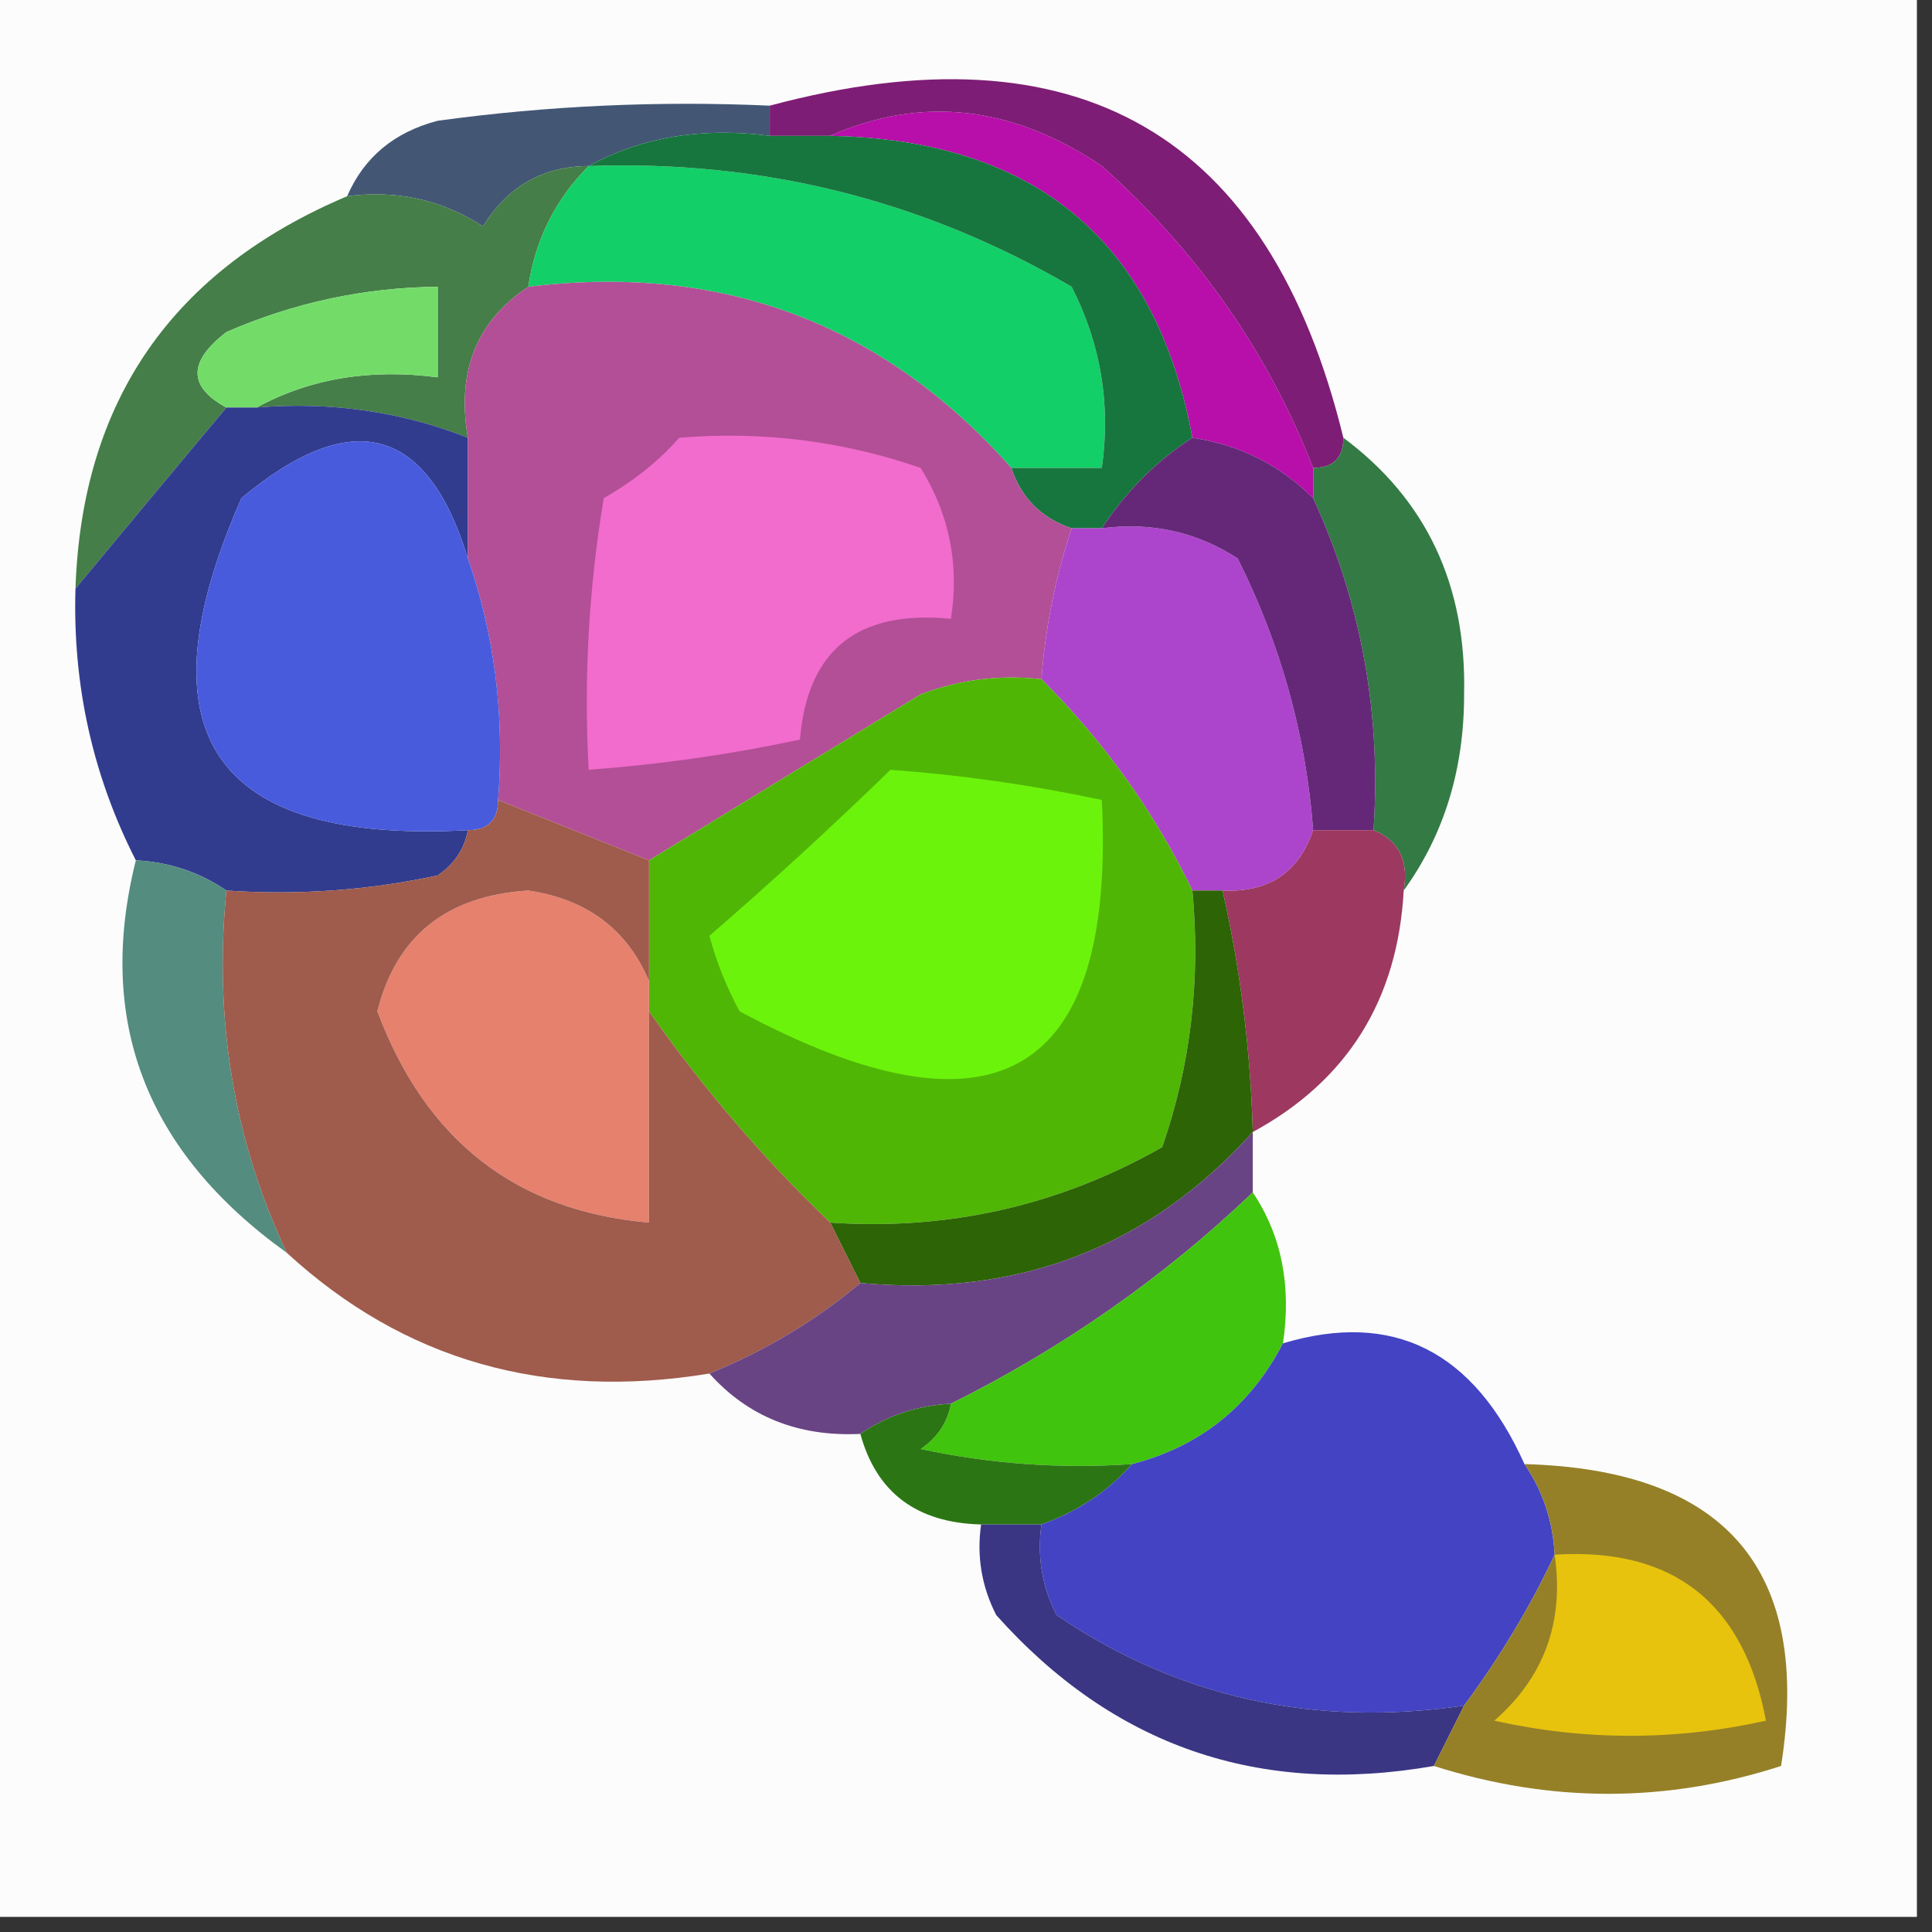 <?xml version="1.0" encoding="UTF-8"?>
<!DOCTYPE svg PUBLIC "-//W3C//DTD SVG 1.1//EN" "http://www.w3.org/Graphics/SVG/1.1/DTD/svg11.dtd">
<svg xmlns="http://www.w3.org/2000/svg" version="1.1" width="64px" height="64px" style="shape-rendering:geometricPrecision; text-rendering:geometricPrecision; image-rendering:optimizeQuality; fill-rule:evenodd; clip-rule:evenodd" xmlns:xlink="http://www.w3.org/1999/xlink">
<rect width="100%" height="100%" fill="#333333" stroke="none"/>
<g><path style="opacity:1" fill="#fcfcfc" d="M -0.5,-0.5 C 20.833,-0.5 42.167,-0.5 63.5,-0.5C 63.5,20.833 63.5,42.167 63.5,63.5C 42.167,63.5 20.833,63.5 -0.5,63.5C -0.5,42.167 -0.5,20.833 -0.5,-0.5 Z"/></g>
<g><path style="opacity:1" fill="#435775" d="M 25.5,3.5 C 25.5,3.833 25.5,4.167 25.5,4.5C 23.265,4.205 21.265,4.539 19.5,5.5C 17.983,5.511 16.816,6.177 16,7.5C 14.644,6.62 13.144,6.286 11.5,6.5C 12.058,5.21 13.058,4.377 14.5,4C 18.152,3.501 21.818,3.335 25.5,3.5 Z"/></g>
<g><path style="opacity:1" fill="#b80eaa" d="M 27.5,4.5 C 30.53,3.163 33.53,3.497 36.5,5.5C 39.663,8.317 41.996,11.65 43.5,15.5C 43.5,15.833 43.5,16.167 43.5,16.5C 42.395,15.399 41.062,14.733 39.5,14.5C 38.289,7.965 34.289,4.631 27.5,4.5 Z"/></g>
<g><path style="opacity:1" fill="#7e1d75" d="M 44.5,14.5 C 44.5,15.167 44.167,15.5 43.5,15.5C 41.996,11.65 39.663,8.317 36.5,5.5C 33.53,3.497 30.53,3.163 27.5,4.5C 26.833,4.5 26.167,4.5 25.5,4.5C 25.5,4.167 25.5,3.833 25.5,3.5C 35.71,0.765 42.044,4.431 44.5,14.5 Z"/></g>
<g><path style="opacity:1" fill="#457e48" d="M 19.5,5.5 C 18.399,6.605 17.733,7.938 17.5,9.5C 15.787,10.635 15.12,12.302 15.5,14.5C 13.283,13.631 10.95,13.298 8.5,13.5C 10.265,12.539 12.265,12.205 14.5,12.5C 14.5,11.5 14.5,10.5 14.5,9.5C 12.073,9.523 9.74,10.023 7.5,11C 6.226,11.977 6.226,12.811 7.5,13.5C 5.804,15.525 4.137,17.525 2.5,19.5C 2.708,13.283 5.708,8.95 11.5,6.5C 13.144,6.286 14.644,6.62 16,7.5C 16.816,6.177 17.983,5.511 19.5,5.5 Z"/></g>
<g><path style="opacity:1" fill="#13cf67" d="M 19.5,5.5 C 25.259,5.297 30.593,6.631 35.5,9.5C 36.466,11.396 36.799,13.396 36.5,15.5C 35.5,15.5 34.5,15.5 33.5,15.5C 29.258,10.717 23.924,8.717 17.5,9.5C 17.733,7.938 18.399,6.605 19.5,5.5 Z"/></g>
<g><path style="opacity:1" fill="#73dc69" d="M 8.5,13.5 C 8.167,13.5 7.833,13.5 7.5,13.5C 6.226,12.811 6.226,11.977 7.5,11C 9.74,10.023 12.073,9.523 14.5,9.5C 14.5,10.5 14.5,11.5 14.5,12.5C 12.265,12.205 10.265,12.539 8.5,13.5 Z"/></g>
<g><path style="opacity:1" fill="#17763e" d="M 19.5,5.5 C 21.265,4.539 23.265,4.205 25.5,4.5C 26.167,4.5 26.833,4.5 27.5,4.5C 34.289,4.631 38.289,7.965 39.5,14.5C 38.306,15.272 37.306,16.272 36.5,17.5C 36.167,17.5 35.833,17.5 35.5,17.5C 34.5,17.167 33.833,16.5 33.5,15.5C 34.5,15.5 35.5,15.5 36.5,15.5C 36.799,13.396 36.466,11.396 35.5,9.5C 30.593,6.631 25.259,5.297 19.5,5.5 Z"/></g>
<g><path style="opacity:1" fill="#313c8f" d="M 7.5,13.5 C 7.833,13.5 8.167,13.5 8.5,13.5C 10.95,13.298 13.283,13.631 15.5,14.5C 15.5,15.833 15.5,17.167 15.5,18.5C 14.161,14.113 11.661,13.447 8,16.5C 4.56,24.296 7.06,27.962 15.5,27.5C 15.389,28.117 15.056,28.617 14.5,29C 12.19,29.497 9.857,29.663 7.5,29.5C 6.609,28.89 5.609,28.557 4.5,28.5C 3.072,25.697 2.405,22.697 2.5,19.5C 4.137,17.525 5.804,15.525 7.5,13.5 Z"/></g>
<g><path style="opacity:1" fill="#b24f96" d="M 17.5,9.5 C 23.924,8.717 29.258,10.717 33.5,15.5C 33.833,16.5 34.5,17.167 35.5,17.5C 34.962,19.117 34.629,20.784 34.5,22.5C 33.127,22.343 31.793,22.51 30.5,23C 27.472,24.845 24.472,26.678 21.5,28.5C 19.833,27.833 18.167,27.167 16.5,26.5C 16.721,23.721 16.388,21.055 15.5,18.5C 15.5,17.167 15.5,15.833 15.5,14.5C 15.12,12.302 15.787,10.635 17.5,9.5 Z"/></g>
<g><path style="opacity:1" fill="#f16ccc" d="M 22.5,14.5 C 25.249,14.274 27.916,14.607 30.5,15.5C 31.452,17.045 31.785,18.712 31.5,20.5C 28.412,20.197 26.746,21.53 26.5,24.5C 24.194,24.993 21.861,25.326 19.5,25.5C 19.335,22.482 19.502,19.482 20,16.5C 20.995,15.934 21.828,15.267 22.5,14.5 Z"/></g>
<g><path style="opacity:1" fill="#485bdd" d="M 15.5,18.5 C 16.388,21.055 16.721,23.721 16.5,26.5C 16.5,27.167 16.167,27.5 15.5,27.5C 7.06,27.962 4.56,24.296 8,16.5C 11.661,13.447 14.161,14.113 15.5,18.5 Z"/></g>
<g><path style="opacity:1" fill="#347a45" d="M 44.5,14.5 C 47.251,16.549 48.584,19.382 48.5,23C 48.503,25.484 47.837,27.651 46.5,29.5C 46.672,28.508 46.338,27.842 45.5,27.5C 45.758,23.633 45.092,19.966 43.5,16.5C 43.5,16.167 43.5,15.833 43.5,15.5C 44.167,15.5 44.5,15.167 44.5,14.5 Z"/></g>
<g><path style="opacity:1" fill="#ac45cc" d="M 35.5,17.5 C 35.833,17.5 36.167,17.5 36.5,17.5C 38.144,17.287 39.644,17.62 41,18.5C 42.43,21.353 43.263,24.353 43.5,27.5C 43.027,28.906 42.027,29.573 40.5,29.5C 40.167,29.5 39.833,29.5 39.5,29.5C 38.246,26.907 36.58,24.573 34.5,22.5C 34.629,20.784 34.962,19.117 35.5,17.5 Z"/></g>
<g><path style="opacity:1" fill="#652878" d="M 39.5,14.5 C 41.062,14.733 42.395,15.399 43.5,16.5C 45.092,19.966 45.758,23.633 45.5,27.5C 44.833,27.5 44.167,27.5 43.5,27.5C 43.263,24.353 42.43,21.353 41,18.5C 39.644,17.62 38.144,17.287 36.5,17.5C 37.306,16.272 38.306,15.272 39.5,14.5 Z"/></g>
<g><path style="opacity:1" fill="#9d3860" d="M 43.5,27.5 C 44.167,27.5 44.833,27.5 45.5,27.5C 46.338,27.842 46.672,28.508 46.5,29.5C 46.299,33.13 44.632,35.797 41.5,37.5C 41.425,34.794 41.092,32.127 40.5,29.5C 42.027,29.573 43.027,28.906 43.5,27.5 Z"/></g>
<g><path style="opacity:1" fill="#548c7f" d="M 4.5,28.5 C 5.609,28.557 6.609,28.89 7.5,29.5C 7.081,33.773 7.748,37.773 9.5,41.5C 4.835,38.156 3.168,33.822 4.5,28.5 Z"/></g>
<g><path style="opacity:1" fill="#4fb606" d="M 34.5,22.5 C 36.58,24.573 38.246,26.907 39.5,29.5C 39.777,32.447 39.444,35.281 38.5,38C 35.093,39.935 31.426,40.768 27.5,40.5C 25.263,38.353 23.263,36.02 21.5,33.5C 21.5,33.167 21.5,32.833 21.5,32.5C 21.5,31.167 21.5,29.833 21.5,28.5C 24.472,26.678 27.472,24.845 30.5,23C 31.793,22.51 33.127,22.343 34.5,22.5 Z"/></g>
<g><path style="opacity:1" fill="#6cf30b" d="M 29.5,25.5 C 31.861,25.674 34.194,26.007 36.5,26.5C 36.955,35.703 32.955,38.036 24.5,33.5C 24.069,32.706 23.735,31.873 23.5,31C 25.522,29.253 27.522,27.419 29.5,25.5 Z"/></g>
<g><path style="opacity:1" fill="#e6816d" d="M 21.5,32.5 C 21.5,32.833 21.5,33.167 21.5,33.5C 21.5,35.833 21.5,38.167 21.5,40.5C 17.104,40.121 14.104,37.787 12.5,33.5C 13.129,31.003 14.796,29.67 17.5,29.5C 19.443,29.787 20.777,30.787 21.5,32.5 Z"/></g>
<g><path style="opacity:1" fill="#2d6405" d="M 39.5,29.5 C 39.833,29.5 40.167,29.5 40.5,29.5C 41.092,32.127 41.425,34.794 41.5,37.5C 38.068,41.314 33.734,42.98 28.5,42.5C 28.167,41.833 27.833,41.167 27.5,40.5C 31.426,40.768 35.093,39.935 38.5,38C 39.444,35.281 39.777,32.447 39.5,29.5 Z"/></g>
<g><path style="opacity:1" fill="#9f5b4c" d="M 16.5,26.5 C 18.167,27.167 19.833,27.833 21.5,28.5C 21.5,29.833 21.5,31.167 21.5,32.5C 20.777,30.787 19.443,29.787 17.5,29.5C 14.796,29.67 13.129,31.003 12.5,33.5C 14.104,37.787 17.104,40.121 21.5,40.5C 21.5,38.167 21.5,35.833 21.5,33.5C 23.263,36.02 25.263,38.353 27.5,40.5C 27.833,41.167 28.167,41.833 28.5,42.5C 27.035,43.737 25.368,44.737 23.5,45.5C 18.043,46.398 13.376,45.064 9.5,41.5C 7.748,37.773 7.081,33.773 7.5,29.5C 9.857,29.663 12.19,29.497 14.5,29C 15.056,28.617 15.389,28.117 15.5,27.5C 16.167,27.5 16.5,27.167 16.5,26.5 Z"/></g>
<g><path style="opacity:1" fill="#684484" d="M 41.5,37.5 C 41.5,38.167 41.5,38.833 41.5,39.5C 38.554,42.313 35.221,44.647 31.5,46.5C 30.391,46.557 29.391,46.89 28.5,47.5C 26.447,47.598 24.78,46.931 23.5,45.5C 25.368,44.737 27.035,43.737 28.5,42.5C 33.734,42.98 38.068,41.314 41.5,37.5 Z"/></g>
<g><path style="opacity:1" fill="#41c40d" d="M 41.5,39.5 C 42.451,40.919 42.785,42.585 42.5,44.5C 41.415,46.587 39.749,47.92 37.5,48.5C 35.143,48.663 32.81,48.497 30.5,48C 31.056,47.617 31.389,47.117 31.5,46.5C 35.221,44.647 38.554,42.313 41.5,39.5 Z"/></g>
<g><path style="opacity:1" fill="#2c7514" d="M 31.5,46.5 C 31.389,47.117 31.056,47.617 30.5,48C 32.81,48.497 35.143,48.663 37.5,48.5C 36.709,49.401 35.709,50.068 34.5,50.5C 33.833,50.5 33.167,50.5 32.5,50.5C 30.368,50.446 29.035,49.446 28.5,47.5C 29.391,46.89 30.391,46.557 31.5,46.5 Z"/></g>
<g><path style="opacity:1" fill="#4343c4" d="M 50.5,48.5 C 51.11,49.391 51.443,50.391 51.5,51.5C 50.692,53.22 49.692,54.887 48.5,56.5C 43.515,57.229 39.015,56.229 35,53.5C 34.517,52.552 34.35,51.552 34.5,50.5C 35.709,50.068 36.709,49.401 37.5,48.5C 39.749,47.92 41.415,46.587 42.5,44.5C 46.145,43.409 48.812,44.742 50.5,48.5 Z"/></g>
<g><path style="opacity:1" fill="#3a3684" d="M 32.5,50.5 C 33.167,50.5 33.833,50.5 34.5,50.5C 34.35,51.552 34.517,52.552 35,53.5C 39.015,56.229 43.515,57.229 48.5,56.5C 48.167,57.167 47.833,57.833 47.5,58.5C 41.709,59.511 36.876,57.844 33,53.5C 32.517,52.552 32.35,51.552 32.5,50.5 Z"/></g>
<g><path style="opacity:1" fill="#958028" d="M 50.5,48.5 C 57.192,48.684 60.025,52.018 59,58.5C 55.2,59.73 51.367,59.73 47.5,58.5C 47.833,57.833 48.167,57.167 48.5,56.5C 49.692,54.887 50.692,53.22 51.5,51.5C 51.443,50.391 51.11,49.391 50.5,48.5 Z"/></g>
<g><path style="opacity:1" fill="#e7c30d" d="M 51.5,51.5 C 55.427,51.256 57.76,53.09 58.5,57C 55.5,57.667 52.5,57.667 49.5,57C 51.155,55.556 51.822,53.722 51.5,51.5 Z"/></g>
</svg>
